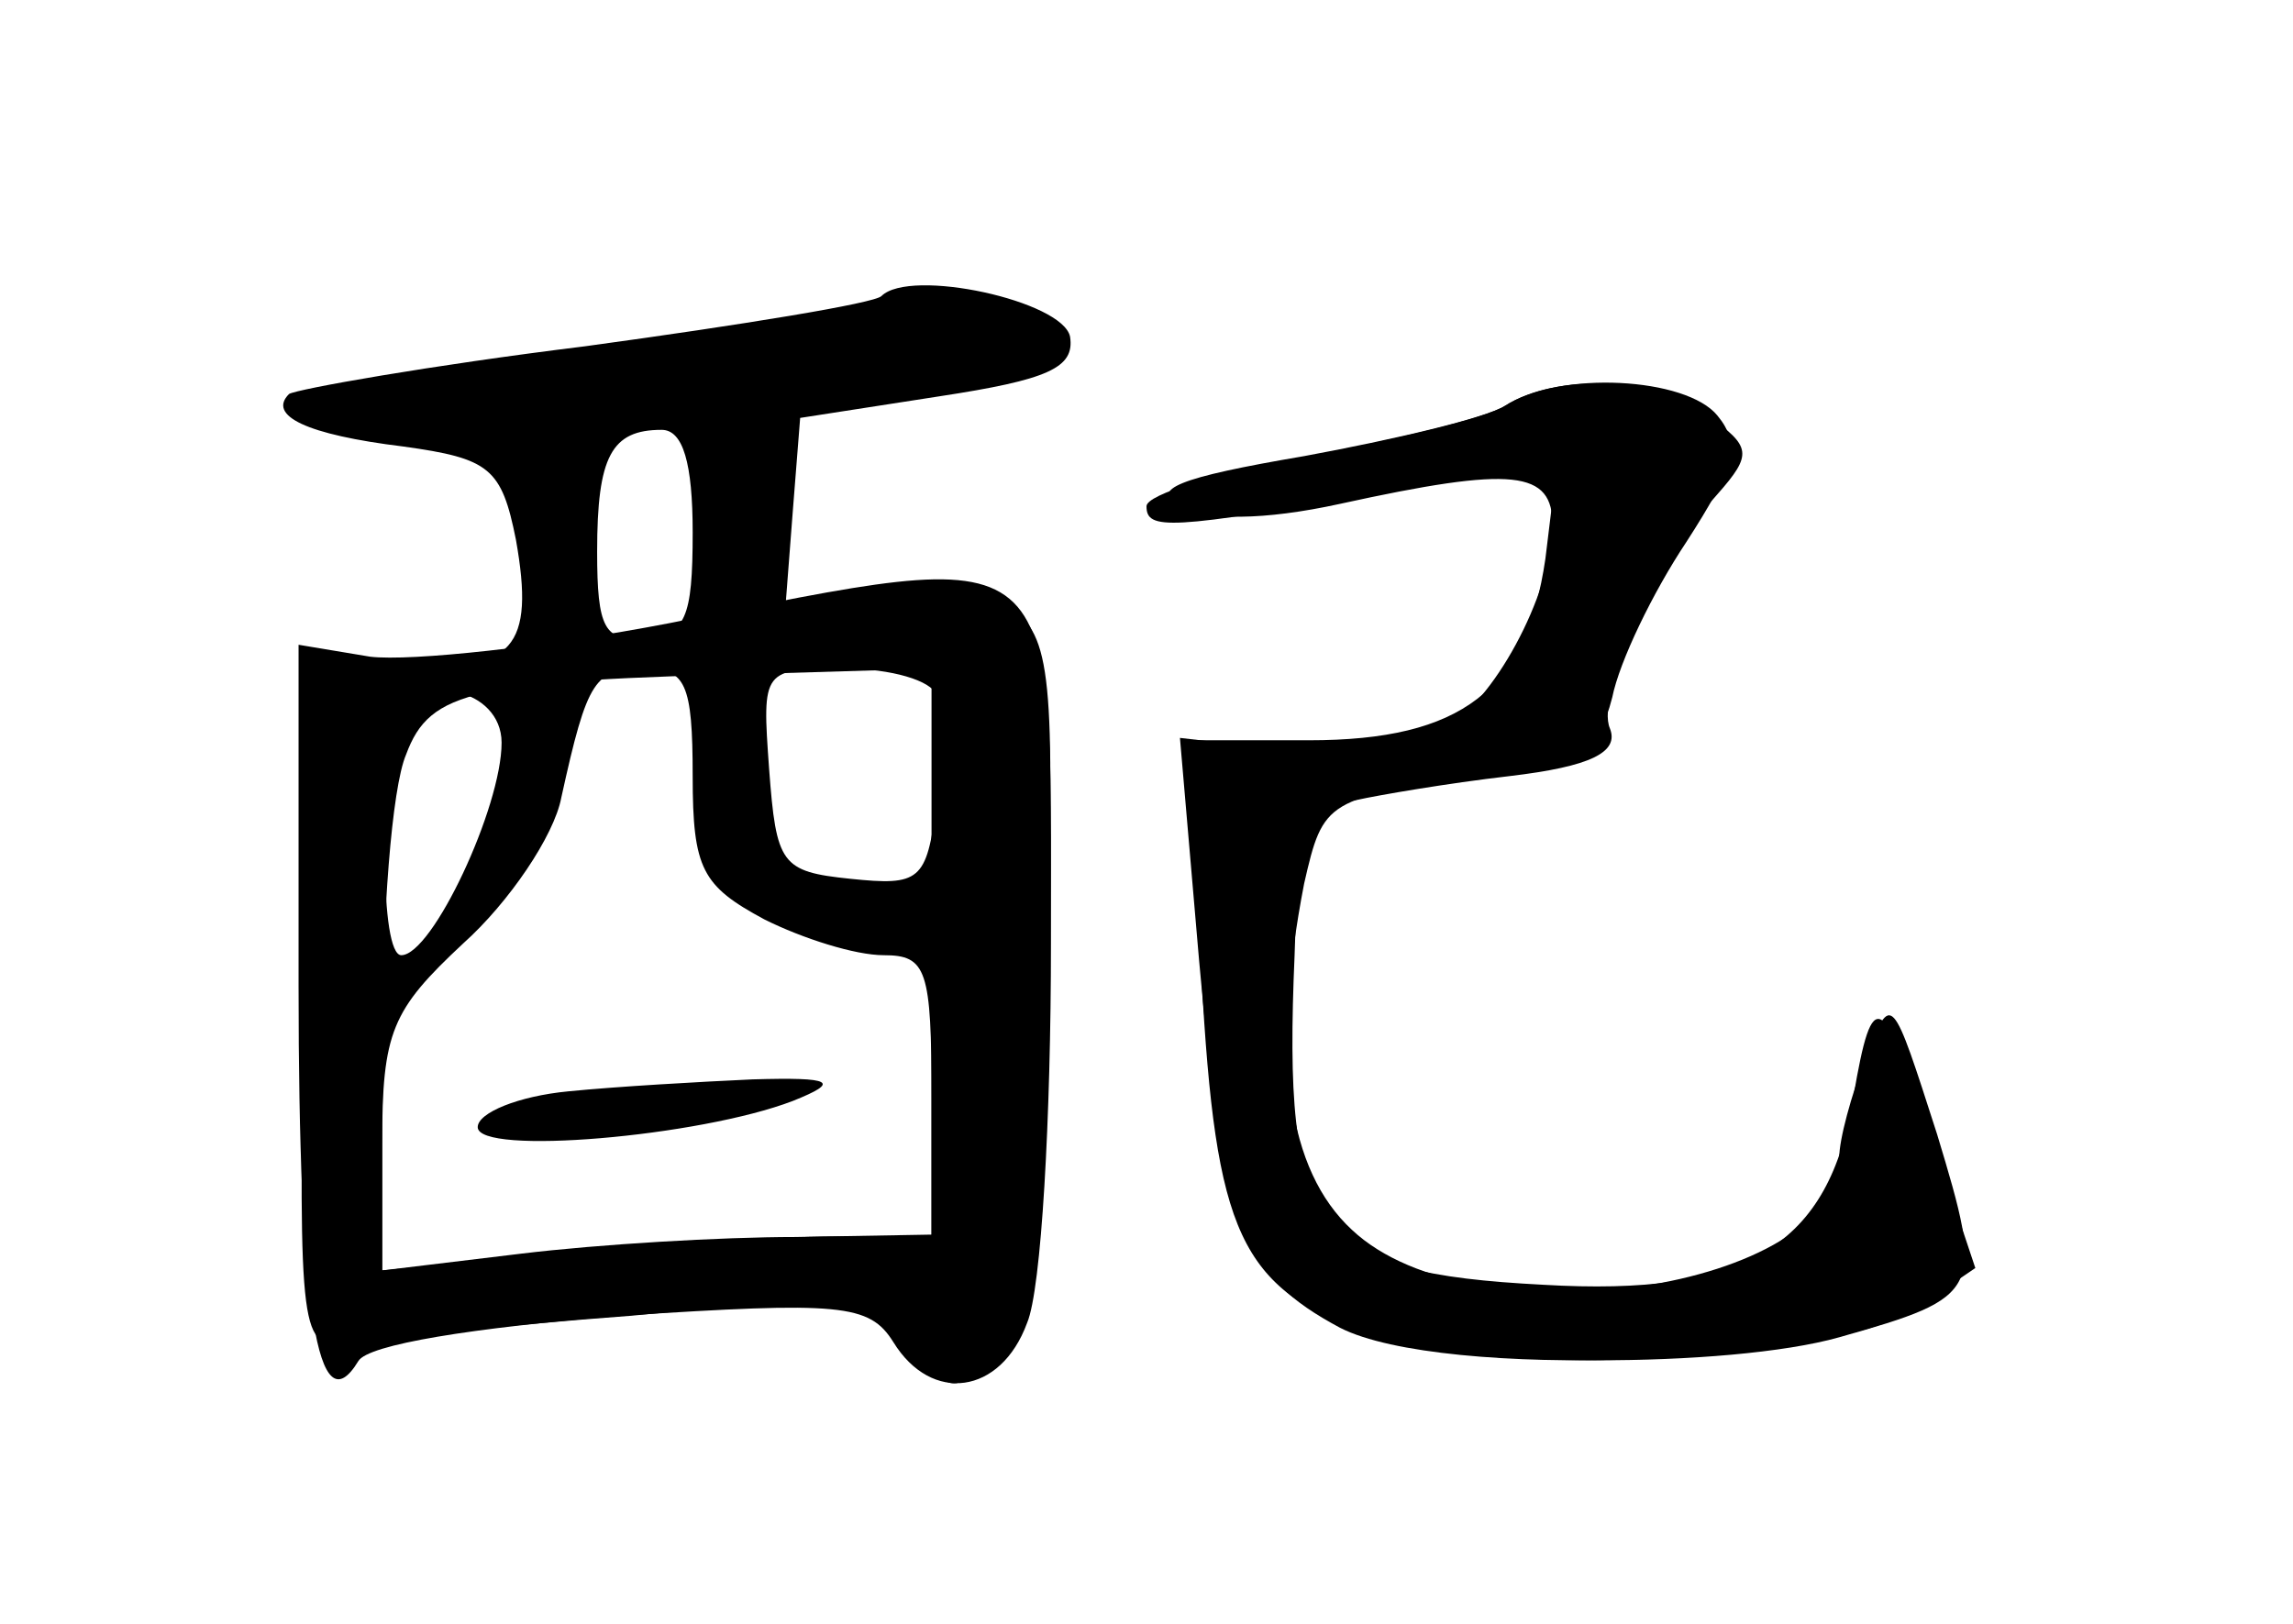 <?xml version="1.0" standalone="no"?>
<!DOCTYPE svg PUBLIC "-//W3C//DTD SVG 20010904//EN"
 "http://www.w3.org/TR/2001/REC-SVG-20010904/DTD/svg10.dtd">
<svg version="1.0" xmlns="http://www.w3.org/2000/svg"
 width="96pt" height="68pt" viewBox="0 0 96 68"
 preserveAspectRatio="xMidYMid meet">
<g transform="translate(0,68) scale(0.1,-0.1)" fill="#000000" stroke="none">
<g id="part-0" class="char-part">
  <path d="M369 556 c-3 -3 -58 -12 -124 -21 -65 -8 -121 -18 -124 -20 -9 -9 7
-17 48 -22 36 -5 41 -9 47 -39 8 -45 -1 -56 -47 -52 l-40 3 -2 -145 c-2 -140
-1 -145 18 -142 11 1 65 7 119 11 95 9 100 8 117 -12 17 -21 18 -21 36 -4 15
15 19 39 21 158 4 127 2 142 -15 155 -12 9 -31 12 -56 8 l-38 -6 3 39 3 38 58
9 c46 7 57 12 55 25 -3 15 -67 29 -79 17z m-79 -99 c0 -36 -3 -43 -20 -44 -17
-2 -20 4 -20 36 0 40 6 51 27 51 9 0 13 -14 13 -43z m0 -102 c0 -39 4 -46 30
-60 16 -8 38 -15 50 -15 18 0 20 -6 20 -60 l0 -60 -32 2 c-18 1 -70 -2 -115
-6 l-83 -8 0 53 c0 47 4 56 34 84 19 17 38 45 41 61 11 50 14 54 35 54 17 0
20 -6 20 -45z m102 34 c2 -6 2 -27 0 -46 -4 -32 -7 -34 -36 -31 -29 3 -31 6
-34 46 -3 42 -3 42 32 42 19 0 36 -5 38 -11z m-182 -20 c0 -27 -29 -89 -42
-89 -9 0 -9 71 0 98 7 21 42 14 42 -9z"/>
  <path d="M238 223 c-21 -2 -38 -9 -38 -15 0 -12 93 -4 132 11 20 8 17 10 -17
9 -22 -1 -57 -3 -77 -5z"/>
  <path d="M630 510 c-8 -5 -45 -14 -82 -21 -38 -7 -68 -16 -68 -21 0 -10 9 -10
99 6 l73 13 -5 -41 c-8 -55 -35 -76 -99 -76 l-50 0 5 -99 c6 -108 16 -130 70
-150 36 -14 151 -14 197 -1 60 17 61 19 41 85 -19 59 -19 60 -30 32 -6 -16
-11 -34 -11 -42 0 -55 -153 -78 -204 -30 -27 25 -34 73 -20 145 8 35 9 36 76
45 40 5 47 10 53 33 3 15 17 44 31 65 20 31 23 41 13 53 -13 16 -66 19 -89 4z"/>
</g>
<g id="part-1" class="char-part">
  <path d="M243 532 c-149 -20 -148 -37 0 -29 120 6 210 23 201 38 -7 12 -66 9
-201 -9z"/>
</g>
<g id="part-2" class="char-part">
  <path d="M280 419 c-52 -10 -108 -16 -125 -14 l-30 5 0 -143 c0 -136 8 -185
25 -157 4 7 48 14 110 19 92 6 104 5 114 -11 16 -26 45 -22 56 8 6 14 10 86
10 159 0 173 7 167 -160 134z m110 -138 l0 -118 -57 -1 c-31 0 -82 -3 -115 -7
l-58 -7 0 95 c0 53 4 107 10 121 10 27 28 31 153 34 l67 2 0 -119z"/>
</g>
<g id="part-3" class="char-part">
  <path d="M630 510 c-8 -5 -46 -14 -84 -21 -53 -9 -65 -14 -52 -21 11 -6 35 -6
67 1 73 16 89 14 89 -9 0 -29 -26 -76 -45 -84 -9 -3 -25 -6 -36 -6 -10 0 -19
-6 -19 -14 0 -8 7 -13 18 -11 9 2 38 7 64 10 34 4 46 10 42 20 -6 14 19 69 45
98 15 17 14 20 -4 33 -22 16 -63 18 -85 4z"/>
</g>
<g id="part-4" class="char-part">
  <path d="M502 278 c10 -112 18 -132 59 -154 43 -22 204 -16 241 8 l25 17 -17
51 c-22 66 -26 68 -34 21 -10 -63 -45 -84 -130 -79 -96 5 -109 22 -104 138 3
85 3 85 -22 88 l-26 3 8 -93z"/>
</g>
</g>
</svg>